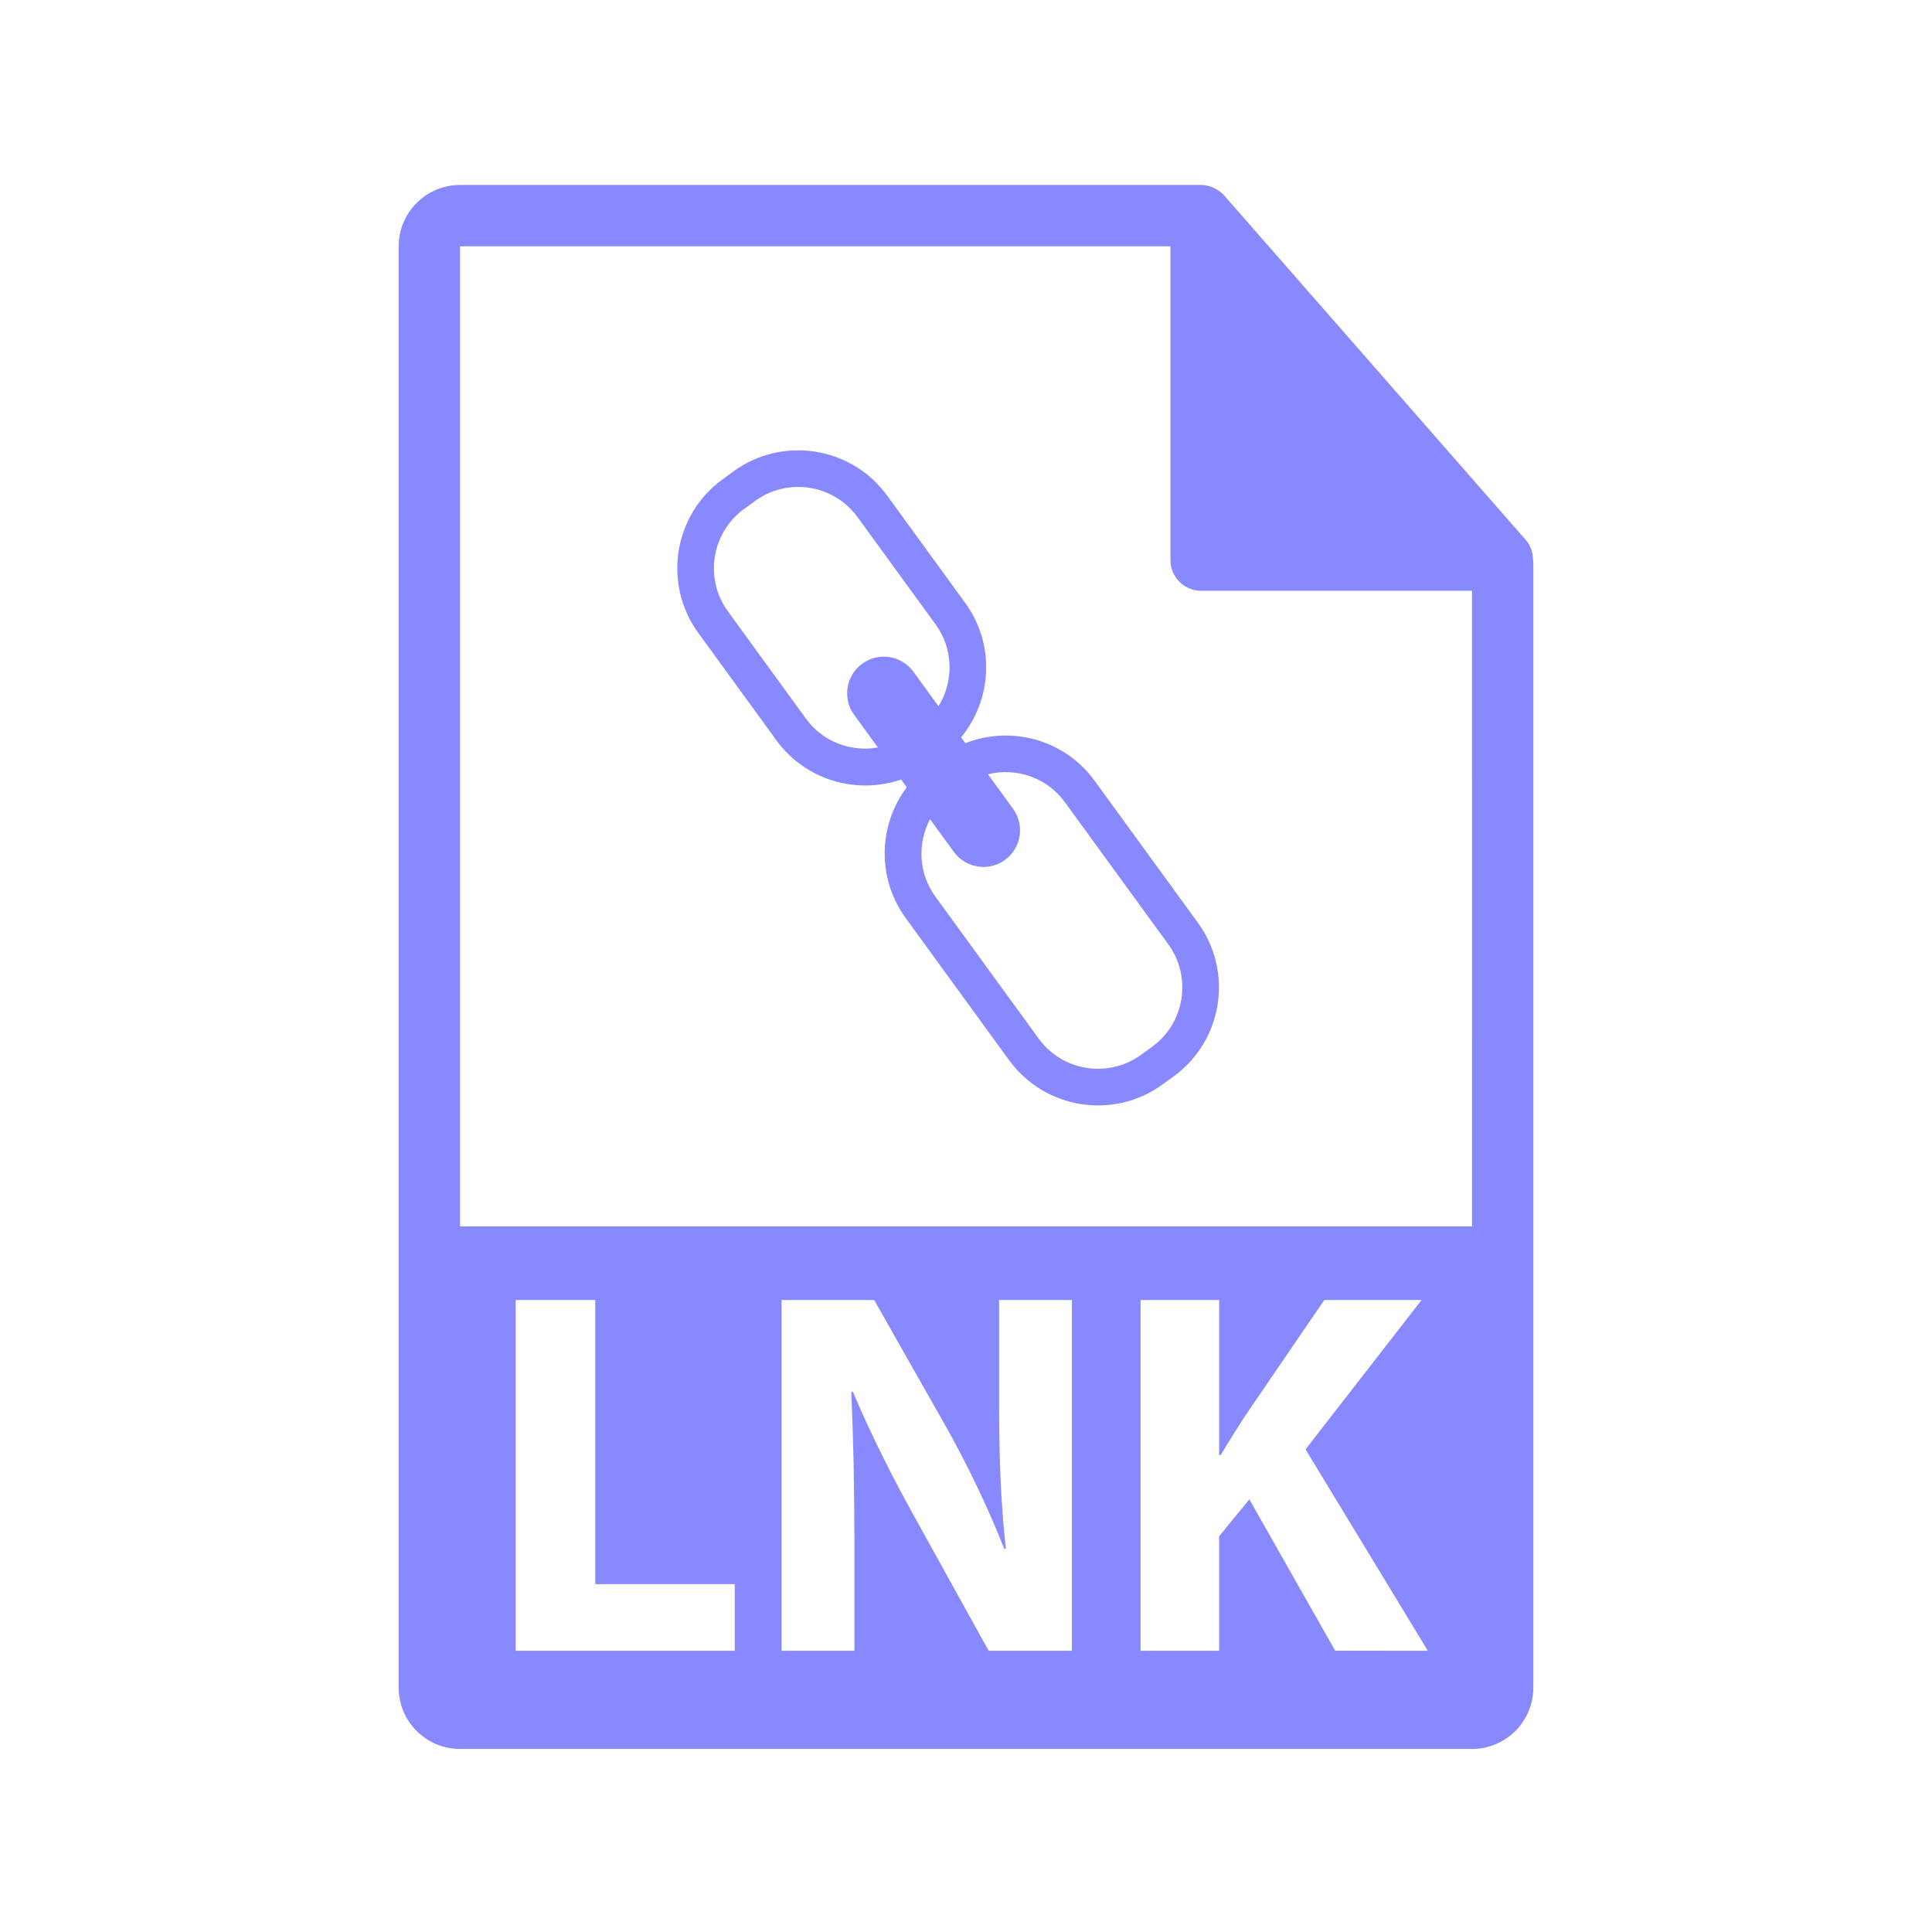 <?xml version="1.0" encoding="utf-8"?>
<!-- Generator: Adobe Illustrator 16.0.0, SVG Export Plug-In . SVG Version: 6.00 Build 0)  -->
<!DOCTYPE svg PUBLIC "-//W3C//DTD SVG 1.1//EN" "http://www.w3.org/Graphics/SVG/1.1/DTD/svg11.dtd">
<svg version="1.1" id="Layer_1" xmlns="http://www.w3.org/2000/svg" xmlns:xlink="http://www.w3.org/1999/xlink" x="0px" y="0px"
	 width="126px" height="126px" viewBox="0 0 126 126" enable-background="new 0 0 126 126" xml:space="preserve">
<g>
	<path fill="#8888ff" d="M99.98,36.507c-0.006-0.468-0.154-0.93-0.475-1.295L79.838,12.747c-0.004-0.006-0.01-0.008-0.016-0.014
		c-0.117-0.131-0.252-0.239-0.396-0.334c-0.043-0.028-0.086-0.053-0.131-0.078c-0.127-0.068-0.258-0.124-0.395-0.165
		c-0.037-0.011-0.07-0.026-0.107-0.036c-0.15-0.035-0.303-0.057-0.459-0.057H30c-2.205,0-4,1.795-4,4v94c0,2.206,1.795,4,4,4h66
		c2.207,0,4-1.794,4-4V36.73C100,36.655,99.988,36.581,99.98,36.507z M47.918,107.657H33.631V84.784h5.192v18.529h9.095V107.657z
		 M69.908,107.657h-5.43l-4.887-8.823c-1.357-2.443-2.851-5.396-3.97-8.077l-0.102,0.034c0.136,3.021,0.204,6.244,0.204,9.978v6.889
		h-4.751V84.784h6.041l4.751,8.383c1.357,2.409,2.715,5.26,3.733,7.839h0.102c-0.339-3.021-0.441-6.108-0.441-9.536v-6.686h4.751
		V107.657z M87.078,107.657l-5.6-9.875l-1.968,2.409v7.466h-5.125V84.784h5.125v10.113h0.102c0.509-0.883,1.052-1.697,1.561-2.512
		l5.192-7.602h6.346l-7.568,9.74l7.975,13.133H87.078z M30,79.98V16.063h46.334v20.466c0,1.104,0.895,2,2,2H96l0.002,41.451H30z"/>
	<path fill="#8888ff" d="M78.128,60.186l-6.747-9.275c-1.96-2.694-5.458-3.612-8.424-2.442l-0.277-0.38c2.026-2.463,2.23-6.072,0.27-8.767
		l-5.095-7.004c-2.325-3.195-6.815-3.904-10.011-1.581l-0.725,0.528c-3.196,2.324-3.903,6.816-1.579,10.011l5.094,7.003
		c1.896,2.608,5.235,3.557,8.137,2.559l0.368,0.504c-1.846,2.452-1.971,5.921-0.074,8.528l6.747,9.275
		c2.325,3.194,6.816,3.903,10.011,1.578l0.724-0.526C79.744,67.872,80.452,63.378,78.128,60.186z M56.231,43.285
		c-1.066,0.774-1.302,2.271-0.526,3.336l1.55,2.129c-1.74,0.304-3.583-0.354-4.689-1.874l-5.094-7.006
		c-1.551-2.128-1.078-5.123,1.053-6.674l0.725-0.528c2.13-1.548,5.125-1.077,6.674,1.055l5.095,7.001
		c1.176,1.618,1.182,3.73,0.187,5.335l-1.635-2.248C58.793,42.741,57.298,42.507,56.231,43.285z M75.143,68.265l-0.725,0.526
		c-2.13,1.55-5.125,1.078-6.674-1.051l-6.747-9.275c-1.108-1.524-1.165-3.478-0.342-5.04l1.549,2.129
		c0.776,1.068,2.27,1.306,3.337,0.528c1.066-0.777,1.303-2.271,0.526-3.337l-1.636-2.25c1.833-0.454,3.841,0.201,5.018,1.821
		l6.747,9.273C77.746,63.719,77.273,66.716,75.143,68.265z"/>
</g>
</svg>
